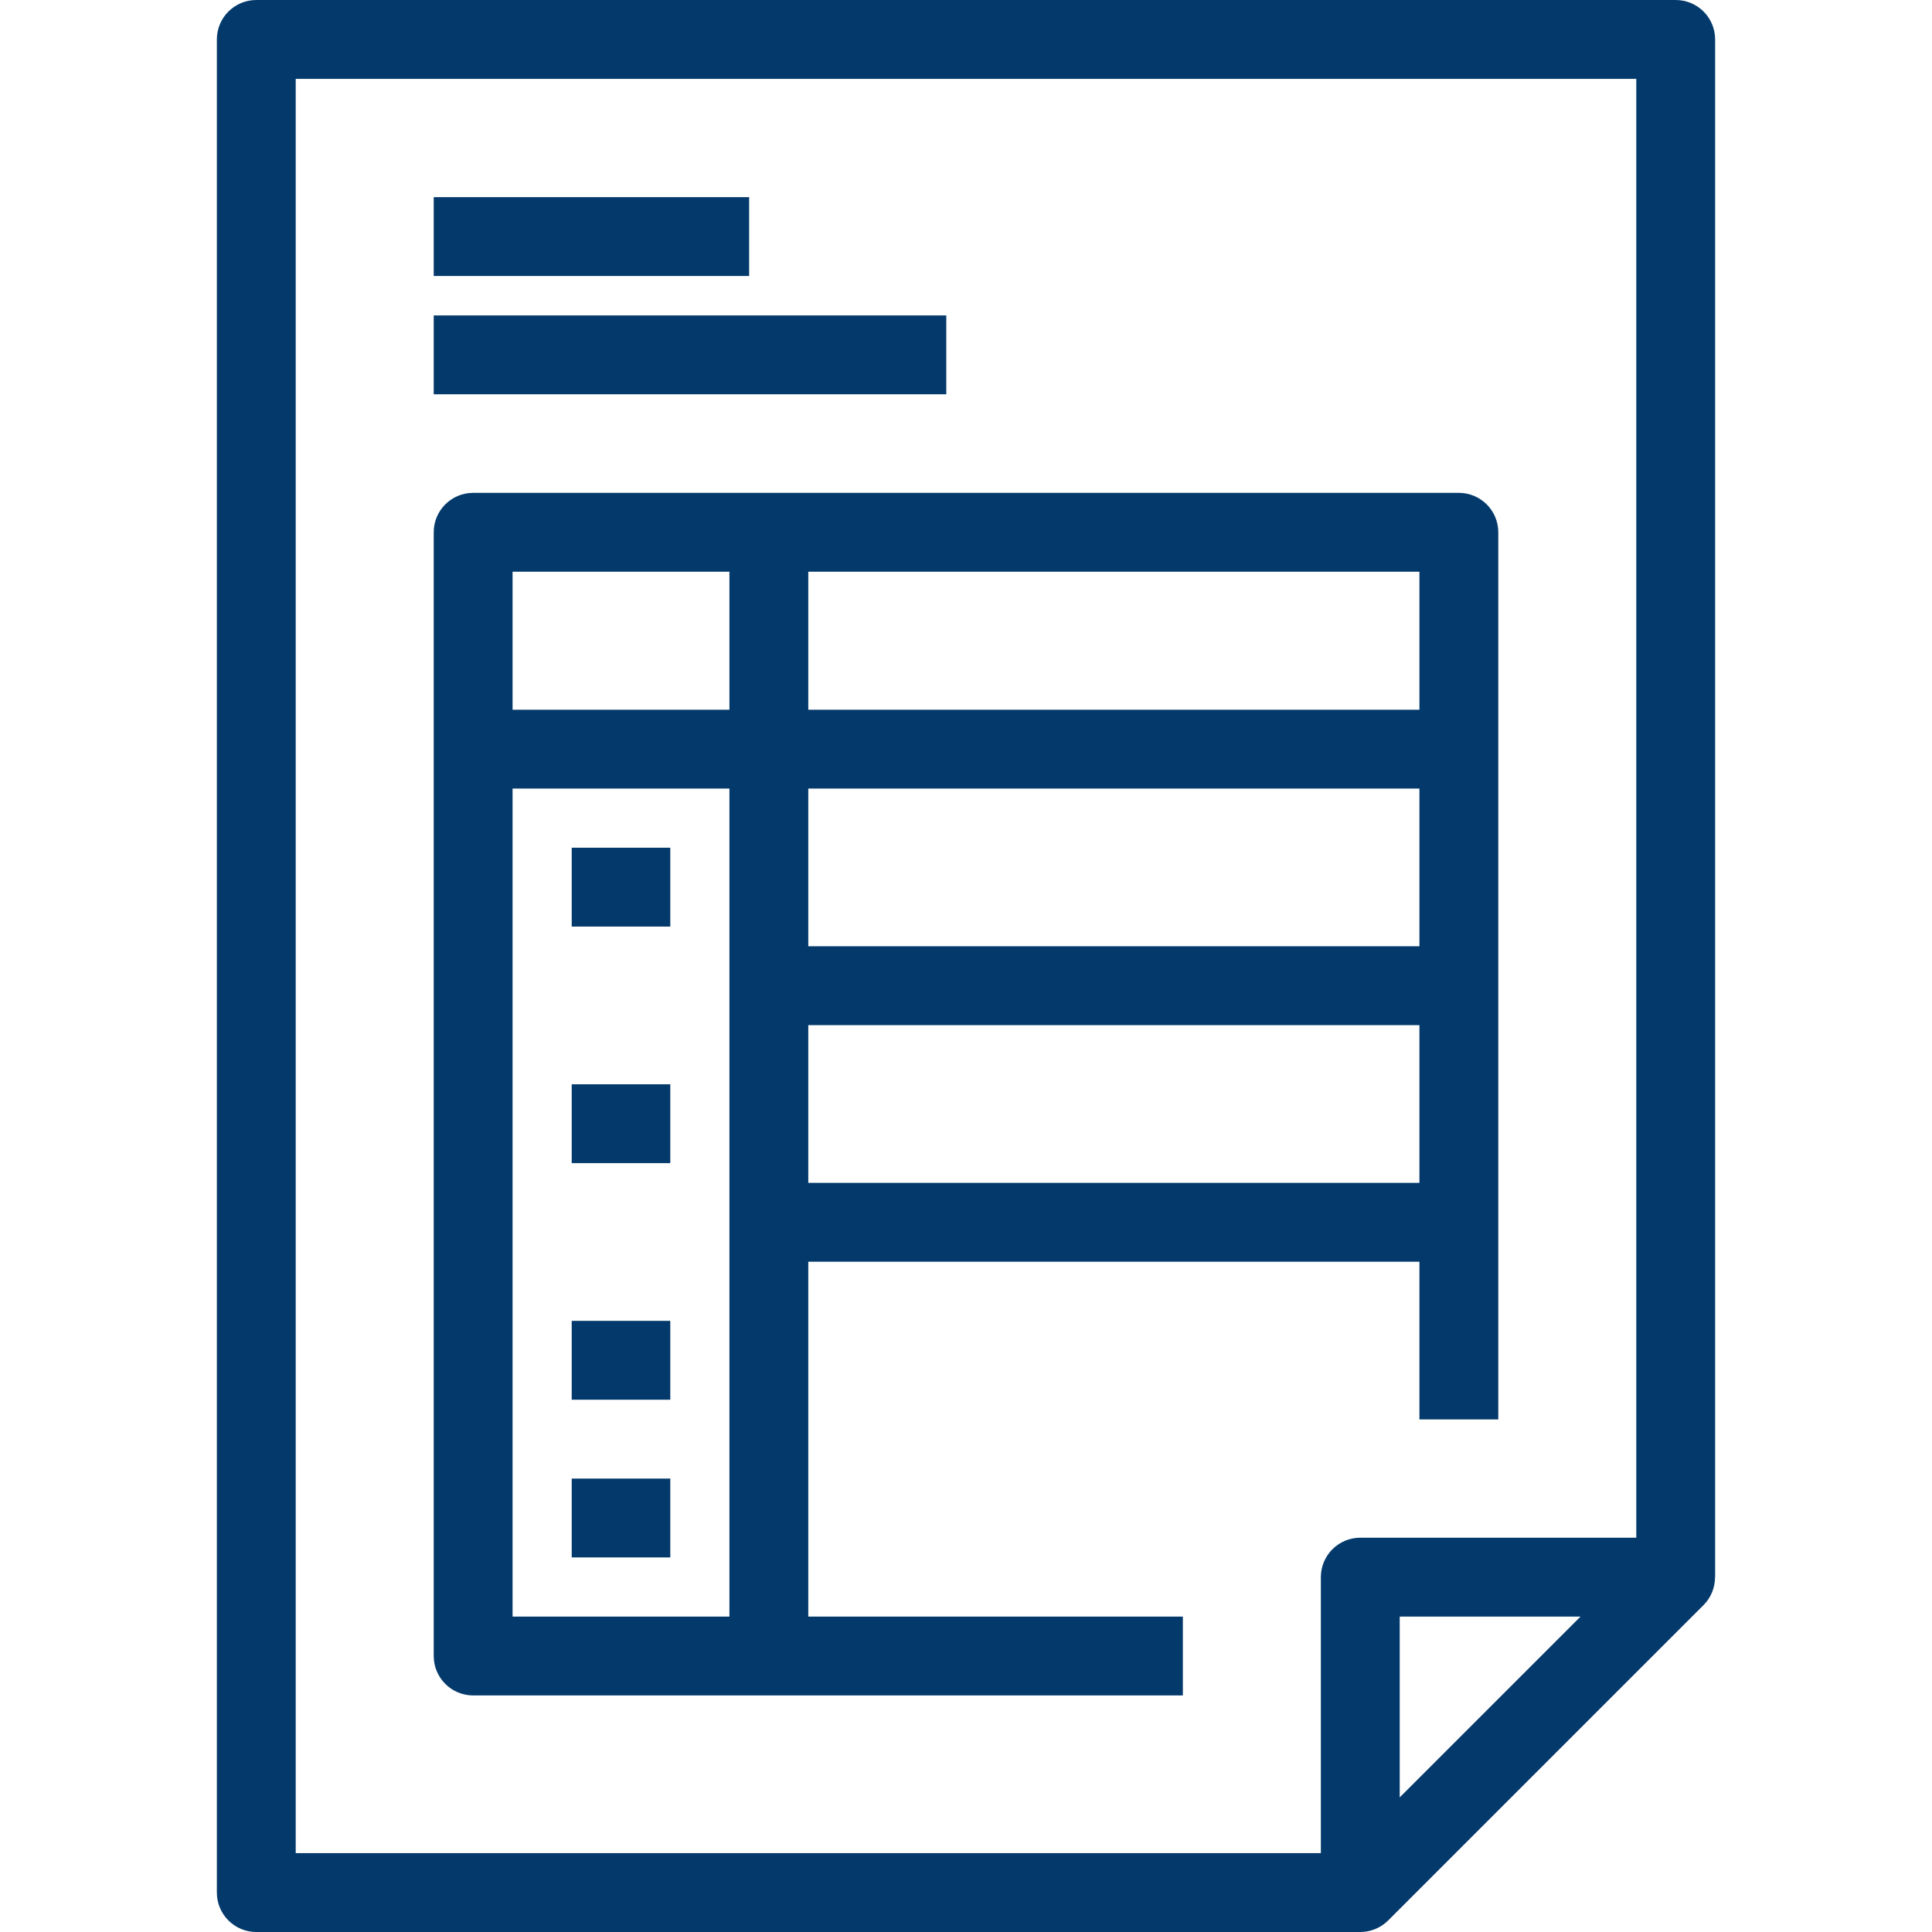 <?xml version="1.0" encoding="iso-8859-1"?>
<!-- Generator: Adobe Illustrator 19.0.0, SVG Export Plug-In . SVG Version: 6.00 Build 0)  -->
<svg xmlns="http://www.w3.org/2000/svg" xmlns:xlink="http://www.w3.org/1999/xlink" version="1.1" id="Layer_1" x="0px" y="0px" viewBox="0 0 490 490" style="enable-background:new 0 0 490 490;" xml:space="preserve" width="512px" height="512px">
<g>
	<g>
		<g>
			<path d="M425,0H65c-5.523,0-10,4.477-10,10v470c0,5.523,4.477,10,10,10h279.987c0.003,0,0.007,0,0.01,0     c2.603,0,5.161-1.017,7.074-2.929l80-80c1.912-1.913,2.904-4.47,2.905-7.071H435V10C435,4.477,430.523,0,425,0z M355,455.858V410     h45.858L355,455.858z M415,390h-70c-5.523,0-10,4.477-10,10v70H75V20h340V390z" fill="#043A6B"/>
			<rect x="110" y="50" width="80" height="20" fill="#043A6B"/>
			<rect x="110" y="80" width="130" height="20" fill="#043A6B"/>
			<path d="M120,430h180v-20h-95v-90h155v40.005h20V135c0-5.523-4.477-10-10-10H120c-5.523,0-10,4.477-10,10v285     C110,425.523,114.477,430,120,430z M205,145h155v35H205V145z M205,200h155v40H205V200z M205,260h155v40H205V260z M130,145h55v35     h-55V145z M130,200h55v210h-55V200z" fill="#043A6B"/>
			<rect x="145" y="215" width="25" height="20" fill="#043A6B"/>
			<rect x="145" y="275" width="25" height="20" fill="#043A6B"/>
			<rect x="145" y="335" width="25" height="20" fill="#043A6B"/>
			<rect x="145" y="375" width="25" height="20" fill="#043A6B"/>
		</g>
	</g>
</g>
<g>
</g>
<g>
</g>
<g>
</g>
<g>
</g>
<g>
</g>
<g>
</g>
<g>
</g>
<g>
</g>
<g>
</g>
<g>
</g>
<g>
</g>
<g>
</g>
<g>
</g>
<g>
</g>
<g>
</g>
</svg>
